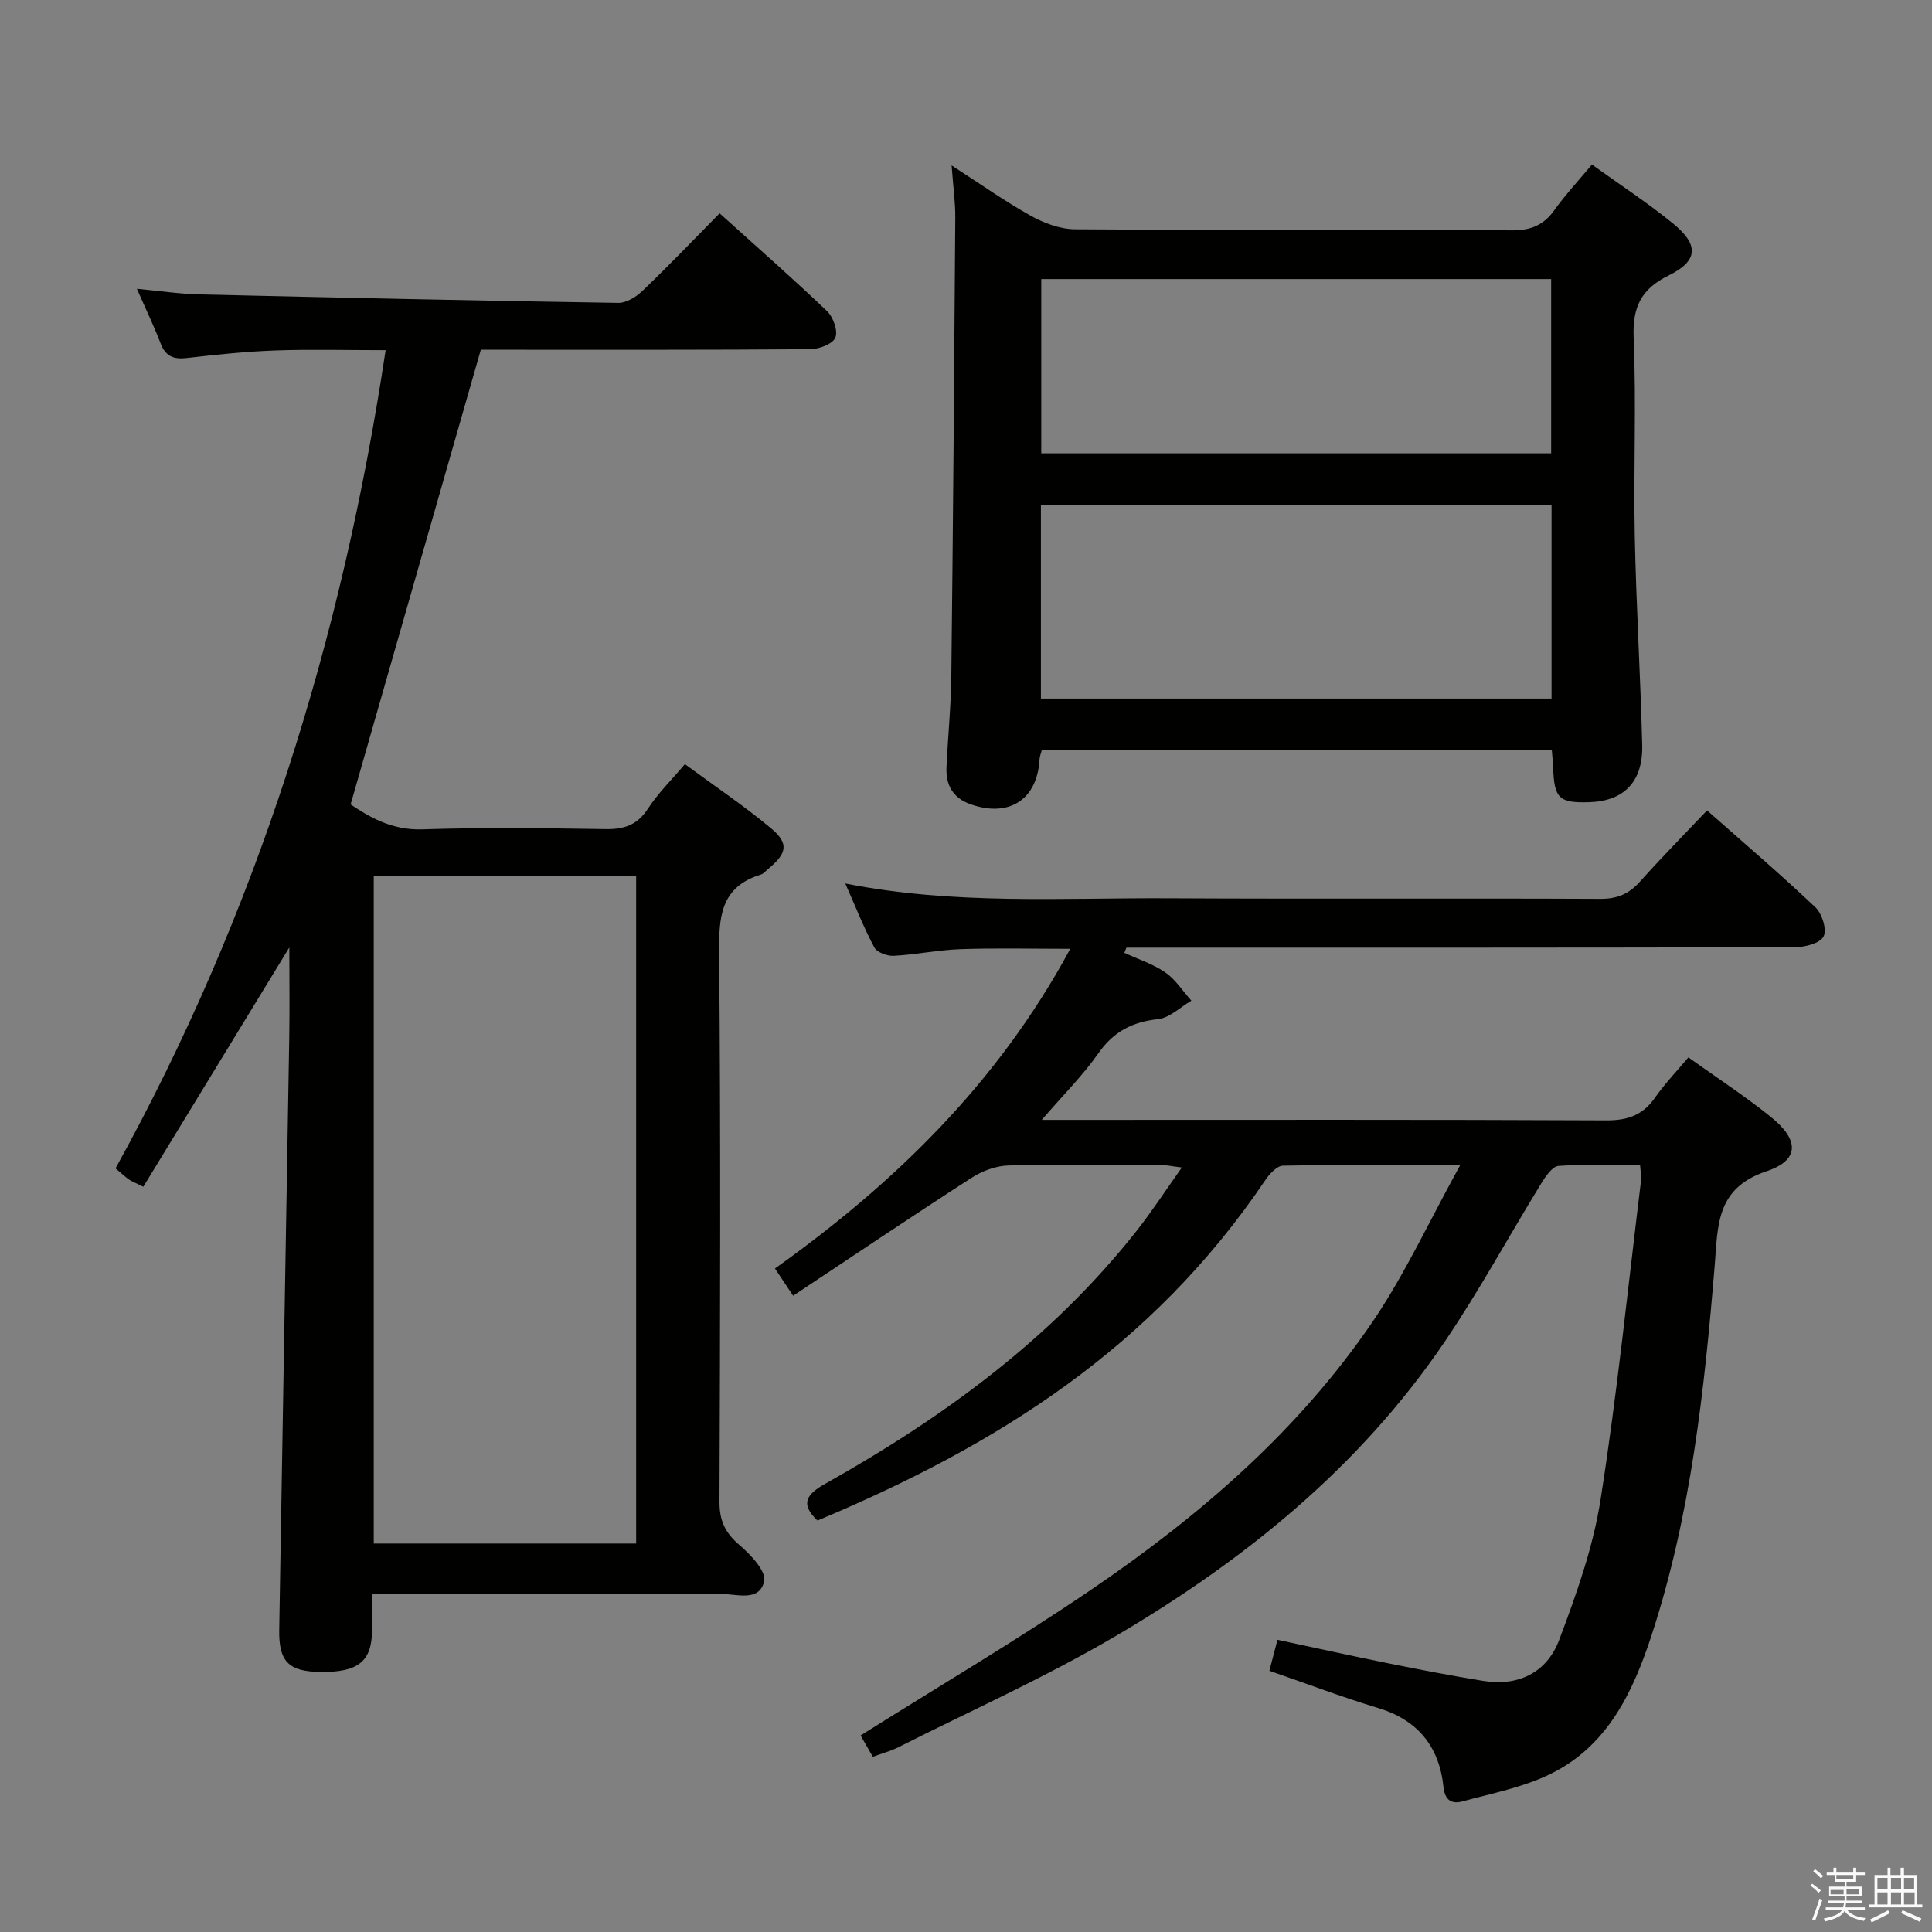 <svg enable-background="new 0 0 400 400" viewBox="0 0 400 400" xmlns="http://www.w3.org/2000/svg"><rect x="0" y="0" width="400" height="400" fill="#808080" stroke="none"/><path d="m374.8 390.4.4-.4c.7.5 1.3 1 1.8 1.4l-.5.5c-.5-.6-1.1-1.1-1.7-1.5zm1 7.3-.6-.3c.5-1.4 1.1-2.8 1.5-4.3.2.1.4.2.6.3-.5 1.3-1 2.8-1.5 4.3zm-.4-10.3.4-.4c.4.3 1 .8 1.7 1.4l-.5.5c-.4-.5-1-1-1.6-1.5zm2.5.3h1.7v-1h.6v1h3.5v-1h.6v1h1.8v.5h-1.8v1.4h-2v1h3.2v2h-3.2v.9h3.3v.5h-3.4c0 .3-.1.6-.1.9h4v.5h-3.7c.7.9 1.9 1.5 3.8 1.7-.1.2-.2.4-.3.6-2.1-.4-3.5-1.1-4-2.1-.4 1-1.8 1.7-4 2.2-.1-.2-.2-.4-.3-.6 2.1-.4 3.4-1 3.8-1.8h-3.4v-.5h3.6c.1-.3.1-.6.2-.9h-3.3v-.5h3.4c0-.3 0-.6 0-.9h-3.2v-2h3.3v-1h-2.1v-1.4h-1.7v-.5zm1.1 3.5v1h2.7c0-.3 0-.4 0-.4 0-.1 0-.2 0-.2 0-.1 0-.2 0-.3h-2.7zm1.2-3v.9h3.5v-.9zm4.7 3h-2.6v.6.4h2.6z" fill="#fafafb"/><path d="m393.6 386.7h.6v1.5h2.7v6.1h1.1v.6h-11v-.6h1.1v-6.1h2.7v-1.5h.6v1.5h2.1v-1.5zm-2.7 8.8.4.6c-1.2.6-2.5 1.3-3.8 1.9-.1-.2-.2-.4-.3-.6 1.2-.6 2.5-1.2 3.7-1.9zm-2.2-6.7v2.4h2.1v-2.4zm0 3v2.5h2.1v-2.5zm2.8-3v2.4h2.1v-2.4zm0 3v2.5h2.1v-2.5zm6 6.1c-1.4-.7-2.7-1.3-3.9-1.8l.3-.6c1.5.6 2.7 1.2 3.9 1.7zm-1.2-9.1h-2.1v2.4h2.1zm-2.1 3v2.5h2.2v-2.5z" fill="#fafafb"/><g fill="#010100"><path d="m262.81 345.92c.61-2.35 1.03-3.94 1.68-6.42 7.64 1.63 15.33 3.34 23.04 4.89 6.5 1.31 13.01 2.56 19.55 3.62 7.33 1.19 13.2-1.76 15.73-8.48 3.55-9.42 7.01-19.12 8.56-29 3.45-21.97 5.69-44.12 8.4-66.2.1-.8-.1-1.63-.21-3.11-5.67 0-11.29-.22-16.88.17-1.27.09-2.67 2.14-3.55 3.57-6.7 10.91-12.83 22.21-20 32.8-17.62 26.02-41.54 45.35-68.32 61.07-14.46 8.48-29.85 15.37-44.84 22.93-1.6.8-3.37 1.27-5.26 1.96-1.06-1.84-1.94-3.39-2.53-4.41 16.12-10.14 32.3-19.68 47.79-30.22 22.42-15.25 42.88-32.88 58.25-55.49 6.65-9.79 11.65-20.7 18.11-32.39-13.53 0-25.12-.09-36.69.13-1.24.02-2.77 1.66-3.62 2.92-23.52 34.88-55.62 55-92.77 70.55-3.65-3.47-2.3-5.43 1.67-7.65 24.42-13.7 46.78-30.03 64.32-52.22 3.18-4.02 5.98-8.33 9.45-13.22-2.04-.25-3.23-.52-4.43-.52-10.5-.03-21-.19-31.49.1-2.59.07-5.45 1.15-7.66 2.58-12.27 7.91-24.37 16.07-36.9 24.39-1.61-2.42-2.57-3.85-3.76-5.64 24.89-17.75 46.17-38.47 61.14-66.19-7.95 0-15.32-.18-22.68.07-4.63.16-9.23 1.13-13.86 1.38-1.35.07-3.47-.69-4.02-1.72-2.17-4.04-3.85-8.35-6.02-13.25 22.59 4.46 44.74 2.95 66.82 3.06 29.83.16 59.66-.02 89.49.12 3.5.02 5.94-1.02 8.22-3.57 4.43-4.96 9.11-9.7 13.89-14.74 7.64 6.76 15.22 13.23 22.45 20.08 1.37 1.3 2.4 4.63 1.67 6.02-.74 1.42-3.84 2.21-5.92 2.22-44.33.12-88.66.09-132.99.09-1.81 0-3.62 0-5.43 0-.14.36-.28.71-.43 1.07 2.85 1.32 5.93 2.3 8.48 4.06 2.13 1.47 3.62 3.86 5.4 5.85-2.29 1.33-4.49 3.56-6.9 3.82-5.33.58-9.2 2.57-12.34 7.05-3.19 4.56-7.21 8.56-11.74 13.81h6.4c36.83 0 73.66-.08 110.49.1 4.42.02 7.56-1.08 10.09-4.71 1.99-2.85 4.43-5.39 6.9-8.33 5.74 4.11 11.59 7.92 17.01 12.27 5.98 4.79 6.07 9-.84 11.31-10.5 3.5-10.05 11.29-10.72 19.53-2.13 25.84-4.93 51.6-13.03 76.42-3.89 11.91-9.19 23.17-21.2 28.94-5.59 2.69-11.91 3.91-17.96 5.56-2.14.58-3.66-.09-3.96-2.96-.89-8.43-5.34-13.94-13.71-16.42-7.41-2.24-14.69-5.02-22.34-7.65z"/><path d="m148.99 44.17c7.8 7.03 15.17 13.49 22.25 20.26 1.28 1.22 2.3 4.13 1.7 5.49-.59 1.34-3.39 2.37-5.23 2.38-21 .16-42 .11-63 .11-1.98 0-3.97 0-5.16 0-9.03 31.54-17.91 62.54-26.96 94.14 3.74 2.49 8.42 5.37 14.8 5.16 12.65-.41 25.33-.25 37.99-.05 3.86.06 6.57-.85 8.77-4.23 2.06-3.17 4.82-5.87 7.65-9.22 6.08 4.48 12.15 8.56 17.74 13.2 3.85 3.19 3.45 5.22-.46 8.46-.51.42-.98 1.03-1.58 1.21-8.39 2.59-8.68 8.85-8.61 16.36.34 37.83.21 75.66.07 113.49-.01 3.88 1.15 6.4 4.08 8.9 2.33 1.99 5.63 5.46 5.17 7.54-.97 4.39-5.81 2.61-9.05 2.62-22 .13-44 .07-66 .07-1.81 0-3.61 0-6.12 0 0 2.79.04 5.22-.01 7.64-.11 6.34-2.92 8.55-10.69 8.46-6.59-.08-8.64-2.15-8.53-8.72.69-40.95 1.4-81.9 2.08-122.85.1-6.12.01-12.25.01-18.43-10.15 16.63-20.18 33.08-30.23 49.54-1.86-.92-2.49-1.14-3.01-1.52-.8-.58-1.53-1.26-2.74-2.28 29.14-52.72 46.87-109.2 55.92-169.4-8.3 0-15.59-.2-22.85.06-6.13.22-12.25.87-18.35 1.57-2.73.31-4.37-.37-5.39-3.03-1.35-3.54-3-6.96-4.91-11.31 4.79.45 8.8 1.06 12.82 1.16 28.95.68 57.89 1.31 86.84 1.76 1.68.03 3.71-1.23 5.01-2.48 5.29-5.06 10.35-10.35 15.98-16.06zm-71.61 137.26v138.14h54.33c0-46.13 0-92.02 0-138.14-18.2 0-36.12 0-54.33 0z"/><path d="m321.28 155.26c-35.5 0-70.44 0-105.57 0-.19.74-.46 1.34-.49 1.95-.44 8.3-6.26 12.11-14.23 9.32-3.67-1.28-5.2-3.97-5.03-7.67.29-6.31.93-12.61 1-18.92.36-31.62.61-63.23.82-94.85.02-3.29-.45-6.58-.76-10.84 5.87 3.78 10.96 7.4 16.39 10.42 2.75 1.53 6.09 2.78 9.17 2.8 30.14.2 60.28.05 90.42.22 3.9.02 6.56-1.04 8.81-4.18 2.31-3.22 5.03-6.14 7.78-9.44 5.74 4.13 11.47 7.87 16.74 12.16 5.49 4.46 5.29 7.78-.87 10.81-5.7 2.8-7.49 6.55-7.23 12.89.57 13.63-.04 27.31.23 40.96.29 14.45 1.18 28.89 1.54 43.35.19 7.63-3.79 11.63-10.99 11.85-6.21.18-7.21-.78-7.44-7.02-.03-1.16-.17-2.29-.29-3.81zm-.05-50.76c-35.42 0-70.48 0-105.72 0v40.13h105.72c0-13.53 0-26.77 0-40.13zm-.08-10.64c0-12.35 0-24.22 0-36.08-35.48 0-70.52 0-105.57 0v36.08z"/></g></svg>
